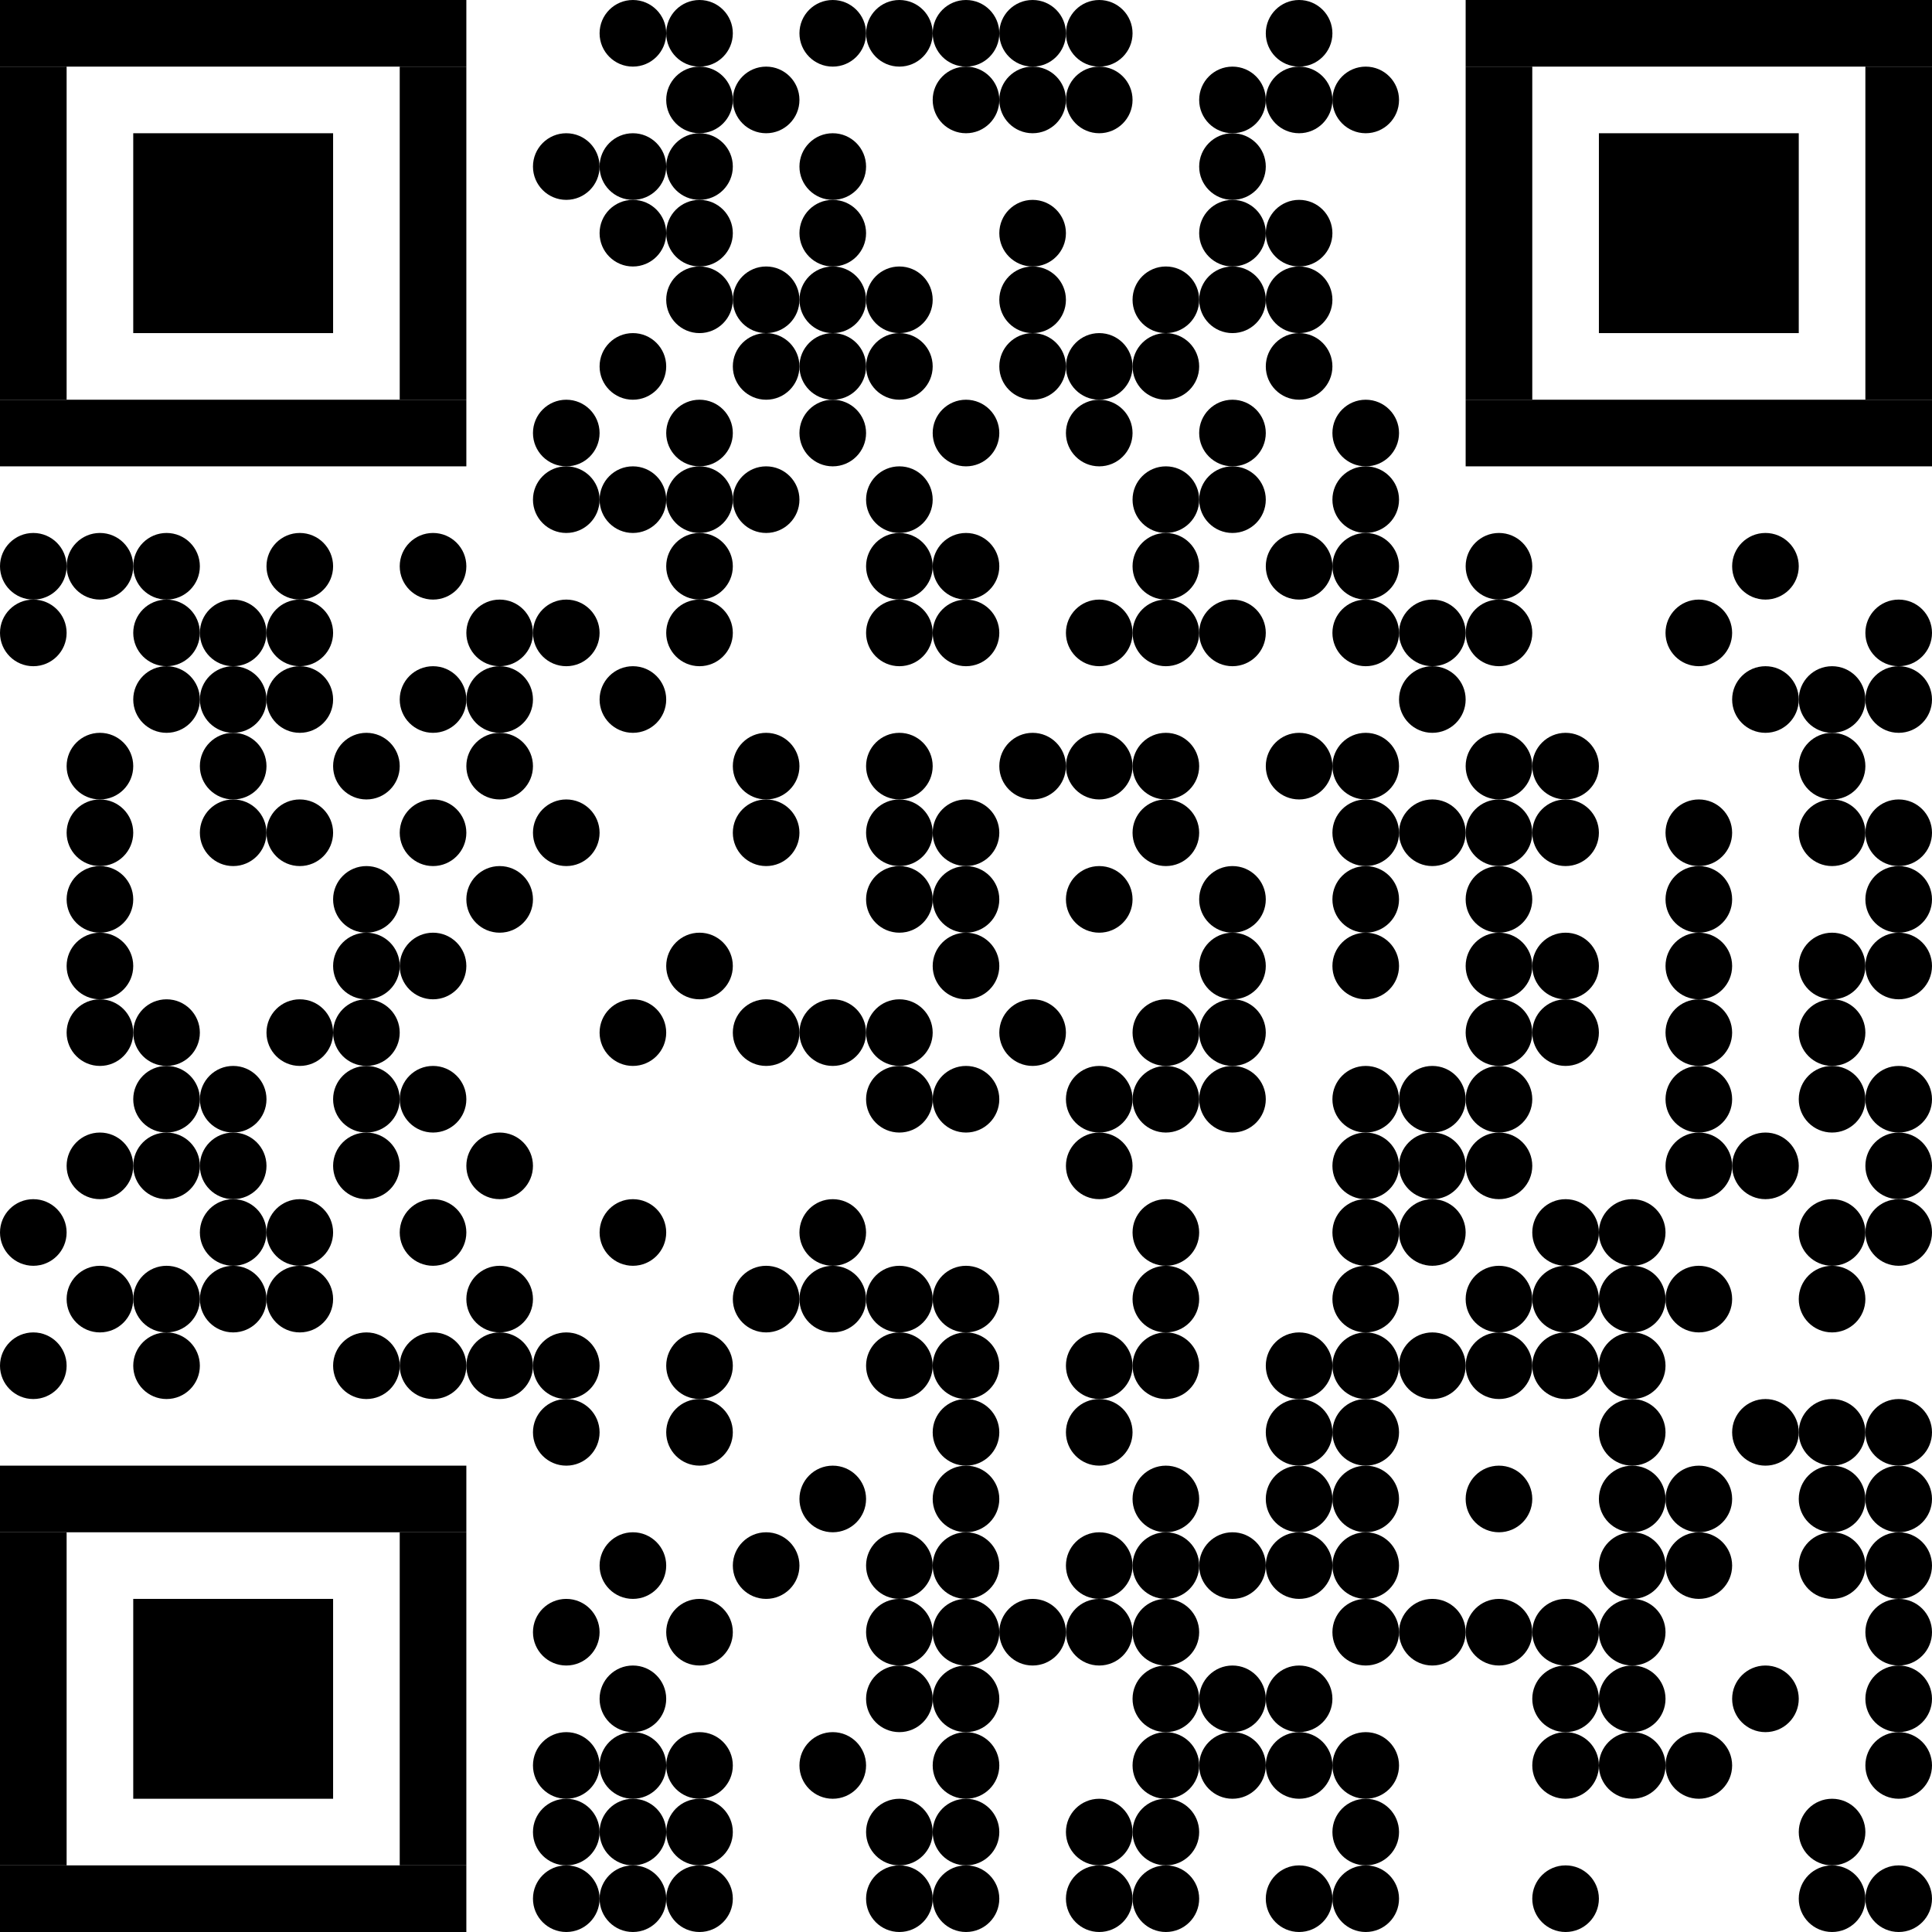 <svg xmlns="http://www.w3.org/2000/svg" class="QR" width="29" height="29" viewBox="0 0 29 29">
  <defs>
    <circle cx="0.5" cy="0.5" r="0.5" id="dot" />
  </defs>
  <rect x="0" y="0" width="29" height="29" class="background" fill="#FFFFFF" />
  <g class="foreground" fill="#000000">
    <rect x="2" y="2" width="3" height="3" />
    <rect x="0" y="0" width="7" height="1" />
    <rect x="0" y="6" width="7" height="1" />
    <rect x="0" y="1" width="1" height="5" />
    <rect x="6" y="1" width="1" height="5" />
    <rect x="24" y="2" width="3" height="3" />
    <rect x="22" y="0" width="7" height="1" />
    <rect x="22" y="6" width="7" height="1" />
    <rect x="22" y="1" width="1" height="5" />
    <rect x="28" y="1" width="1" height="5" />
    <rect x="2" y="24" width="3" height="3" />
    <rect x="0" y="22" width="7" height="1" />
    <rect x="0" y="28" width="7" height="1" />
    <rect x="0" y="23" width="1" height="5" />
    <rect x="6" y="23" width="1" height="5" />
    <use x="8" y="6" href="#dot" />
    <use x="6" y="8" href="#dot" />
    <use x="10" y="6" href="#dot" />
    <use x="6" y="10" href="#dot" />
    <use x="12" y="6" href="#dot" />
    <use x="6" y="12" href="#dot" />
    <use x="14" y="6" href="#dot" />
    <use x="6" y="14" href="#dot" />
    <use x="16" y="6" href="#dot" />
    <use x="6" y="16" href="#dot" />
    <use x="18" y="6" href="#dot" />
    <use x="6" y="18" href="#dot" />
    <use x="20" y="6" href="#dot" />
    <use x="6" y="20" href="#dot" />
    <use x="8" y="21" href="#dot" />
    <use x="24" y="24" href="#dot" />
    <use x="23" y="24" href="#dot" />
    <use x="22" y="24" href="#dot" />
    <use x="21" y="24" href="#dot" />
    <use x="20" y="24" href="#dot" />
    <use x="24" y="23" href="#dot" />
    <use x="22" y="22" href="#dot" />
    <use x="2" y="8" href="#dot" />
    <use x="1" y="8" href="#dot" />
    <use x="20" y="23" href="#dot" />
    <use x="24" y="22" href="#dot" />
    <use x="8" y="26" href="#dot" />
    <use x="8" y="27" href="#dot" />
    <use x="8" y="28" href="#dot" />
    <use x="20" y="22" href="#dot" />
    <use x="24" y="21" href="#dot" />
    <use x="26" y="8" href="#dot" />
    <use x="22" y="8" href="#dot" />
    <use x="4" y="8" href="#dot" />
    <use x="20" y="21" href="#dot" />
    <use x="24" y="20" href="#dot" />
    <use x="23" y="20" href="#dot" />
    <use x="22" y="20" href="#dot" />
    <use x="21" y="20" href="#dot" />
    <use x="20" y="20" href="#dot" />
    <use x="0" y="8" href="#dot" />
    <use x="8" y="24" href="#dot" />
    <use x="8" y="7" href="#dot" />
    <use x="8" y="2" href="#dot" />
    <use x="28" y="28" href="#dot" />
    <use x="27" y="28" href="#dot" />
    <use x="27" y="27" href="#dot" />
    <use x="28" y="26" href="#dot" />
    <use x="28" y="25" href="#dot" />
    <use x="28" y="24" href="#dot" />
    <use x="28" y="23" href="#dot" />
    <use x="27" y="23" href="#dot" />
    <use x="28" y="22" href="#dot" />
    <use x="27" y="22" href="#dot" />
    <use x="28" y="21" href="#dot" />
    <use x="27" y="21" href="#dot" />
    <use x="27" y="19" href="#dot" />
    <use x="28" y="18" href="#dot" />
    <use x="27" y="18" href="#dot" />
    <use x="28" y="17" href="#dot" />
    <use x="28" y="16" href="#dot" />
    <use x="27" y="16" href="#dot" />
    <use x="27" y="15" href="#dot" />
    <use x="28" y="14" href="#dot" />
    <use x="27" y="14" href="#dot" />
    <use x="28" y="13" href="#dot" />
    <use x="28" y="12" href="#dot" />
    <use x="27" y="12" href="#dot" />
    <use x="27" y="11" href="#dot" />
    <use x="28" y="10" href="#dot" />
    <use x="27" y="10" href="#dot" />
    <use x="28" y="9" href="#dot" />
    <use x="25" y="9" href="#dot" />
    <use x="26" y="10" href="#dot" />
    <use x="25" y="12" href="#dot" />
    <use x="25" y="13" href="#dot" />
    <use x="25" y="14" href="#dot" />
    <use x="25" y="15" href="#dot" />
    <use x="25" y="16" href="#dot" />
    <use x="26" y="17" href="#dot" />
    <use x="25" y="17" href="#dot" />
    <use x="25" y="19" href="#dot" />
    <use x="26" y="21" href="#dot" />
    <use x="25" y="22" href="#dot" />
    <use x="25" y="23" href="#dot" />
    <use x="26" y="25" href="#dot" />
    <use x="25" y="26" href="#dot" />
    <use x="23" y="28" href="#dot" />
    <use x="24" y="26" href="#dot" />
    <use x="23" y="26" href="#dot" />
    <use x="24" y="25" href="#dot" />
    <use x="23" y="25" href="#dot" />
    <use x="24" y="19" href="#dot" />
    <use x="23" y="19" href="#dot" />
    <use x="24" y="18" href="#dot" />
    <use x="23" y="18" href="#dot" />
    <use x="23" y="15" href="#dot" />
    <use x="23" y="14" href="#dot" />
    <use x="23" y="12" href="#dot" />
    <use x="23" y="11" href="#dot" />
    <use x="22" y="9" href="#dot" />
    <use x="21" y="9" href="#dot" />
    <use x="21" y="10" href="#dot" />
    <use x="22" y="11" href="#dot" />
    <use x="22" y="12" href="#dot" />
    <use x="21" y="12" href="#dot" />
    <use x="22" y="13" href="#dot" />
    <use x="22" y="14" href="#dot" />
    <use x="22" y="15" href="#dot" />
    <use x="22" y="16" href="#dot" />
    <use x="21" y="16" href="#dot" />
    <use x="22" y="17" href="#dot" />
    <use x="21" y="17" href="#dot" />
    <use x="21" y="18" href="#dot" />
    <use x="22" y="19" href="#dot" />
    <use x="20" y="28" href="#dot" />
    <use x="19" y="28" href="#dot" />
    <use x="20" y="27" href="#dot" />
    <use x="20" y="26" href="#dot" />
    <use x="19" y="26" href="#dot" />
    <use x="19" y="25" href="#dot" />
    <use x="19" y="23" href="#dot" />
    <use x="19" y="22" href="#dot" />
    <use x="19" y="21" href="#dot" />
    <use x="19" y="20" href="#dot" />
    <use x="20" y="19" href="#dot" />
    <use x="20" y="18" href="#dot" />
    <use x="20" y="17" href="#dot" />
    <use x="20" y="16" href="#dot" />
    <use x="20" y="14" href="#dot" />
    <use x="20" y="13" href="#dot" />
    <use x="20" y="12" href="#dot" />
    <use x="20" y="11" href="#dot" />
    <use x="19" y="11" href="#dot" />
    <use x="20" y="9" href="#dot" />
    <use x="20" y="8" href="#dot" />
    <use x="19" y="8" href="#dot" />
    <use x="20" y="7" href="#dot" />
    <use x="19" y="5" href="#dot" />
    <use x="19" y="4" href="#dot" />
    <use x="19" y="3" href="#dot" />
    <use x="20" y="1" href="#dot" />
    <use x="19" y="1" href="#dot" />
    <use x="19" y="0" href="#dot" />
    <use x="18" y="1" href="#dot" />
    <use x="18" y="2" href="#dot" />
    <use x="18" y="3" href="#dot" />
    <use x="18" y="4" href="#dot" />
    <use x="17" y="4" href="#dot" />
    <use x="17" y="5" href="#dot" />
    <use x="18" y="7" href="#dot" />
    <use x="17" y="7" href="#dot" />
    <use x="17" y="8" href="#dot" />
    <use x="18" y="9" href="#dot" />
    <use x="17" y="9" href="#dot" />
    <use x="17" y="11" href="#dot" />
    <use x="17" y="12" href="#dot" />
    <use x="18" y="13" href="#dot" />
    <use x="18" y="14" href="#dot" />
    <use x="18" y="15" href="#dot" />
    <use x="17" y="15" href="#dot" />
    <use x="18" y="16" href="#dot" />
    <use x="17" y="16" href="#dot" />
    <use x="17" y="18" href="#dot" />
    <use x="17" y="19" href="#dot" />
    <use x="17" y="20" href="#dot" />
    <use x="17" y="22" href="#dot" />
    <use x="18" y="23" href="#dot" />
    <use x="17" y="23" href="#dot" />
    <use x="17" y="24" href="#dot" />
    <use x="18" y="25" href="#dot" />
    <use x="17" y="25" href="#dot" />
    <use x="18" y="26" href="#dot" />
    <use x="17" y="26" href="#dot" />
    <use x="17" y="27" href="#dot" />
    <use x="17" y="28" href="#dot" />
    <use x="16" y="28" href="#dot" />
    <use x="16" y="27" href="#dot" />
    <use x="16" y="24" href="#dot" />
    <use x="15" y="24" href="#dot" />
    <use x="16" y="23" href="#dot" />
    <use x="16" y="21" href="#dot" />
    <use x="16" y="20" href="#dot" />
    <use x="16" y="17" href="#dot" />
    <use x="16" y="16" href="#dot" />
    <use x="15" y="15" href="#dot" />
    <use x="16" y="13" href="#dot" />
    <use x="16" y="11" href="#dot" />
    <use x="15" y="11" href="#dot" />
    <use x="16" y="9" href="#dot" />
    <use x="16" y="5" href="#dot" />
    <use x="15" y="5" href="#dot" />
    <use x="15" y="4" href="#dot" />
    <use x="15" y="3" href="#dot" />
    <use x="16" y="1" href="#dot" />
    <use x="15" y="1" href="#dot" />
    <use x="16" y="0" href="#dot" />
    <use x="15" y="0" href="#dot" />
    <use x="14" y="0" href="#dot" />
    <use x="13" y="0" href="#dot" />
    <use x="14" y="1" href="#dot" />
    <use x="13" y="4" href="#dot" />
    <use x="13" y="5" href="#dot" />
    <use x="13" y="7" href="#dot" />
    <use x="14" y="8" href="#dot" />
    <use x="13" y="8" href="#dot" />
    <use x="14" y="9" href="#dot" />
    <use x="13" y="9" href="#dot" />
    <use x="13" y="11" href="#dot" />
    <use x="14" y="12" href="#dot" />
    <use x="13" y="12" href="#dot" />
    <use x="14" y="13" href="#dot" />
    <use x="13" y="13" href="#dot" />
    <use x="14" y="14" href="#dot" />
    <use x="13" y="15" href="#dot" />
    <use x="14" y="16" href="#dot" />
    <use x="13" y="16" href="#dot" />
    <use x="14" y="19" href="#dot" />
    <use x="13" y="19" href="#dot" />
    <use x="14" y="20" href="#dot" />
    <use x="13" y="20" href="#dot" />
    <use x="14" y="21" href="#dot" />
    <use x="14" y="22" href="#dot" />
    <use x="14" y="23" href="#dot" />
    <use x="13" y="23" href="#dot" />
    <use x="14" y="24" href="#dot" />
    <use x="13" y="24" href="#dot" />
    <use x="14" y="25" href="#dot" />
    <use x="13" y="25" href="#dot" />
    <use x="14" y="26" href="#dot" />
    <use x="14" y="27" href="#dot" />
    <use x="13" y="27" href="#dot" />
    <use x="14" y="28" href="#dot" />
    <use x="13" y="28" href="#dot" />
    <use x="12" y="26" href="#dot" />
    <use x="11" y="23" href="#dot" />
    <use x="12" y="22" href="#dot" />
    <use x="12" y="19" href="#dot" />
    <use x="11" y="19" href="#dot" />
    <use x="12" y="18" href="#dot" />
    <use x="12" y="15" href="#dot" />
    <use x="11" y="15" href="#dot" />
    <use x="11" y="12" href="#dot" />
    <use x="11" y="11" href="#dot" />
    <use x="11" y="7" href="#dot" />
    <use x="12" y="5" href="#dot" />
    <use x="11" y="5" href="#dot" />
    <use x="12" y="4" href="#dot" />
    <use x="11" y="4" href="#dot" />
    <use x="12" y="3" href="#dot" />
    <use x="12" y="2" href="#dot" />
    <use x="11" y="1" href="#dot" />
    <use x="12" y="0" href="#dot" />
    <use x="10" y="0" href="#dot" />
    <use x="9" y="0" href="#dot" />
    <use x="10" y="1" href="#dot" />
    <use x="10" y="2" href="#dot" />
    <use x="9" y="2" href="#dot" />
    <use x="10" y="3" href="#dot" />
    <use x="9" y="3" href="#dot" />
    <use x="10" y="4" href="#dot" />
    <use x="9" y="5" href="#dot" />
    <use x="10" y="7" href="#dot" />
    <use x="9" y="7" href="#dot" />
    <use x="10" y="8" href="#dot" />
    <use x="10" y="9" href="#dot" />
    <use x="9" y="10" href="#dot" />
    <use x="10" y="14" href="#dot" />
    <use x="9" y="15" href="#dot" />
    <use x="9" y="18" href="#dot" />
    <use x="10" y="20" href="#dot" />
    <use x="10" y="21" href="#dot" />
    <use x="9" y="23" href="#dot" />
    <use x="10" y="24" href="#dot" />
    <use x="9" y="25" href="#dot" />
    <use x="10" y="26" href="#dot" />
    <use x="9" y="26" href="#dot" />
    <use x="10" y="27" href="#dot" />
    <use x="9" y="27" href="#dot" />
    <use x="10" y="28" href="#dot" />
    <use x="9" y="28" href="#dot" />
    <use x="8" y="20" href="#dot" />
    <use x="7" y="20" href="#dot" />
    <use x="7" y="19" href="#dot" />
    <use x="7" y="17" href="#dot" />
    <use x="7" y="13" href="#dot" />
    <use x="8" y="12" href="#dot" />
    <use x="7" y="11" href="#dot" />
    <use x="7" y="10" href="#dot" />
    <use x="8" y="9" href="#dot" />
    <use x="7" y="9" href="#dot" />
    <use x="4" y="9" href="#dot" />
    <use x="4" y="10" href="#dot" />
    <use x="5" y="11" href="#dot" />
    <use x="4" y="12" href="#dot" />
    <use x="5" y="13" href="#dot" />
    <use x="5" y="14" href="#dot" />
    <use x="5" y="15" href="#dot" />
    <use x="4" y="15" href="#dot" />
    <use x="5" y="16" href="#dot" />
    <use x="5" y="17" href="#dot" />
    <use x="4" y="18" href="#dot" />
    <use x="4" y="19" href="#dot" />
    <use x="5" y="20" href="#dot" />
    <use x="2" y="20" href="#dot" />
    <use x="3" y="19" href="#dot" />
    <use x="2" y="19" href="#dot" />
    <use x="3" y="18" href="#dot" />
    <use x="3" y="17" href="#dot" />
    <use x="2" y="17" href="#dot" />
    <use x="3" y="16" href="#dot" />
    <use x="2" y="16" href="#dot" />
    <use x="2" y="15" href="#dot" />
    <use x="3" y="12" href="#dot" />
    <use x="3" y="11" href="#dot" />
    <use x="3" y="10" href="#dot" />
    <use x="2" y="10" href="#dot" />
    <use x="3" y="9" href="#dot" />
    <use x="2" y="9" href="#dot" />
    <use x="0" y="9" href="#dot" />
    <use x="1" y="11" href="#dot" />
    <use x="1" y="12" href="#dot" />
    <use x="1" y="13" href="#dot" />
    <use x="1" y="14" href="#dot" />
    <use x="1" y="15" href="#dot" />
    <use x="1" y="17" href="#dot" />
    <use x="0" y="18" href="#dot" />
    <use x="1" y="19" href="#dot" />
    <use x="0" y="20" href="#dot" />
  </g>
</svg>
